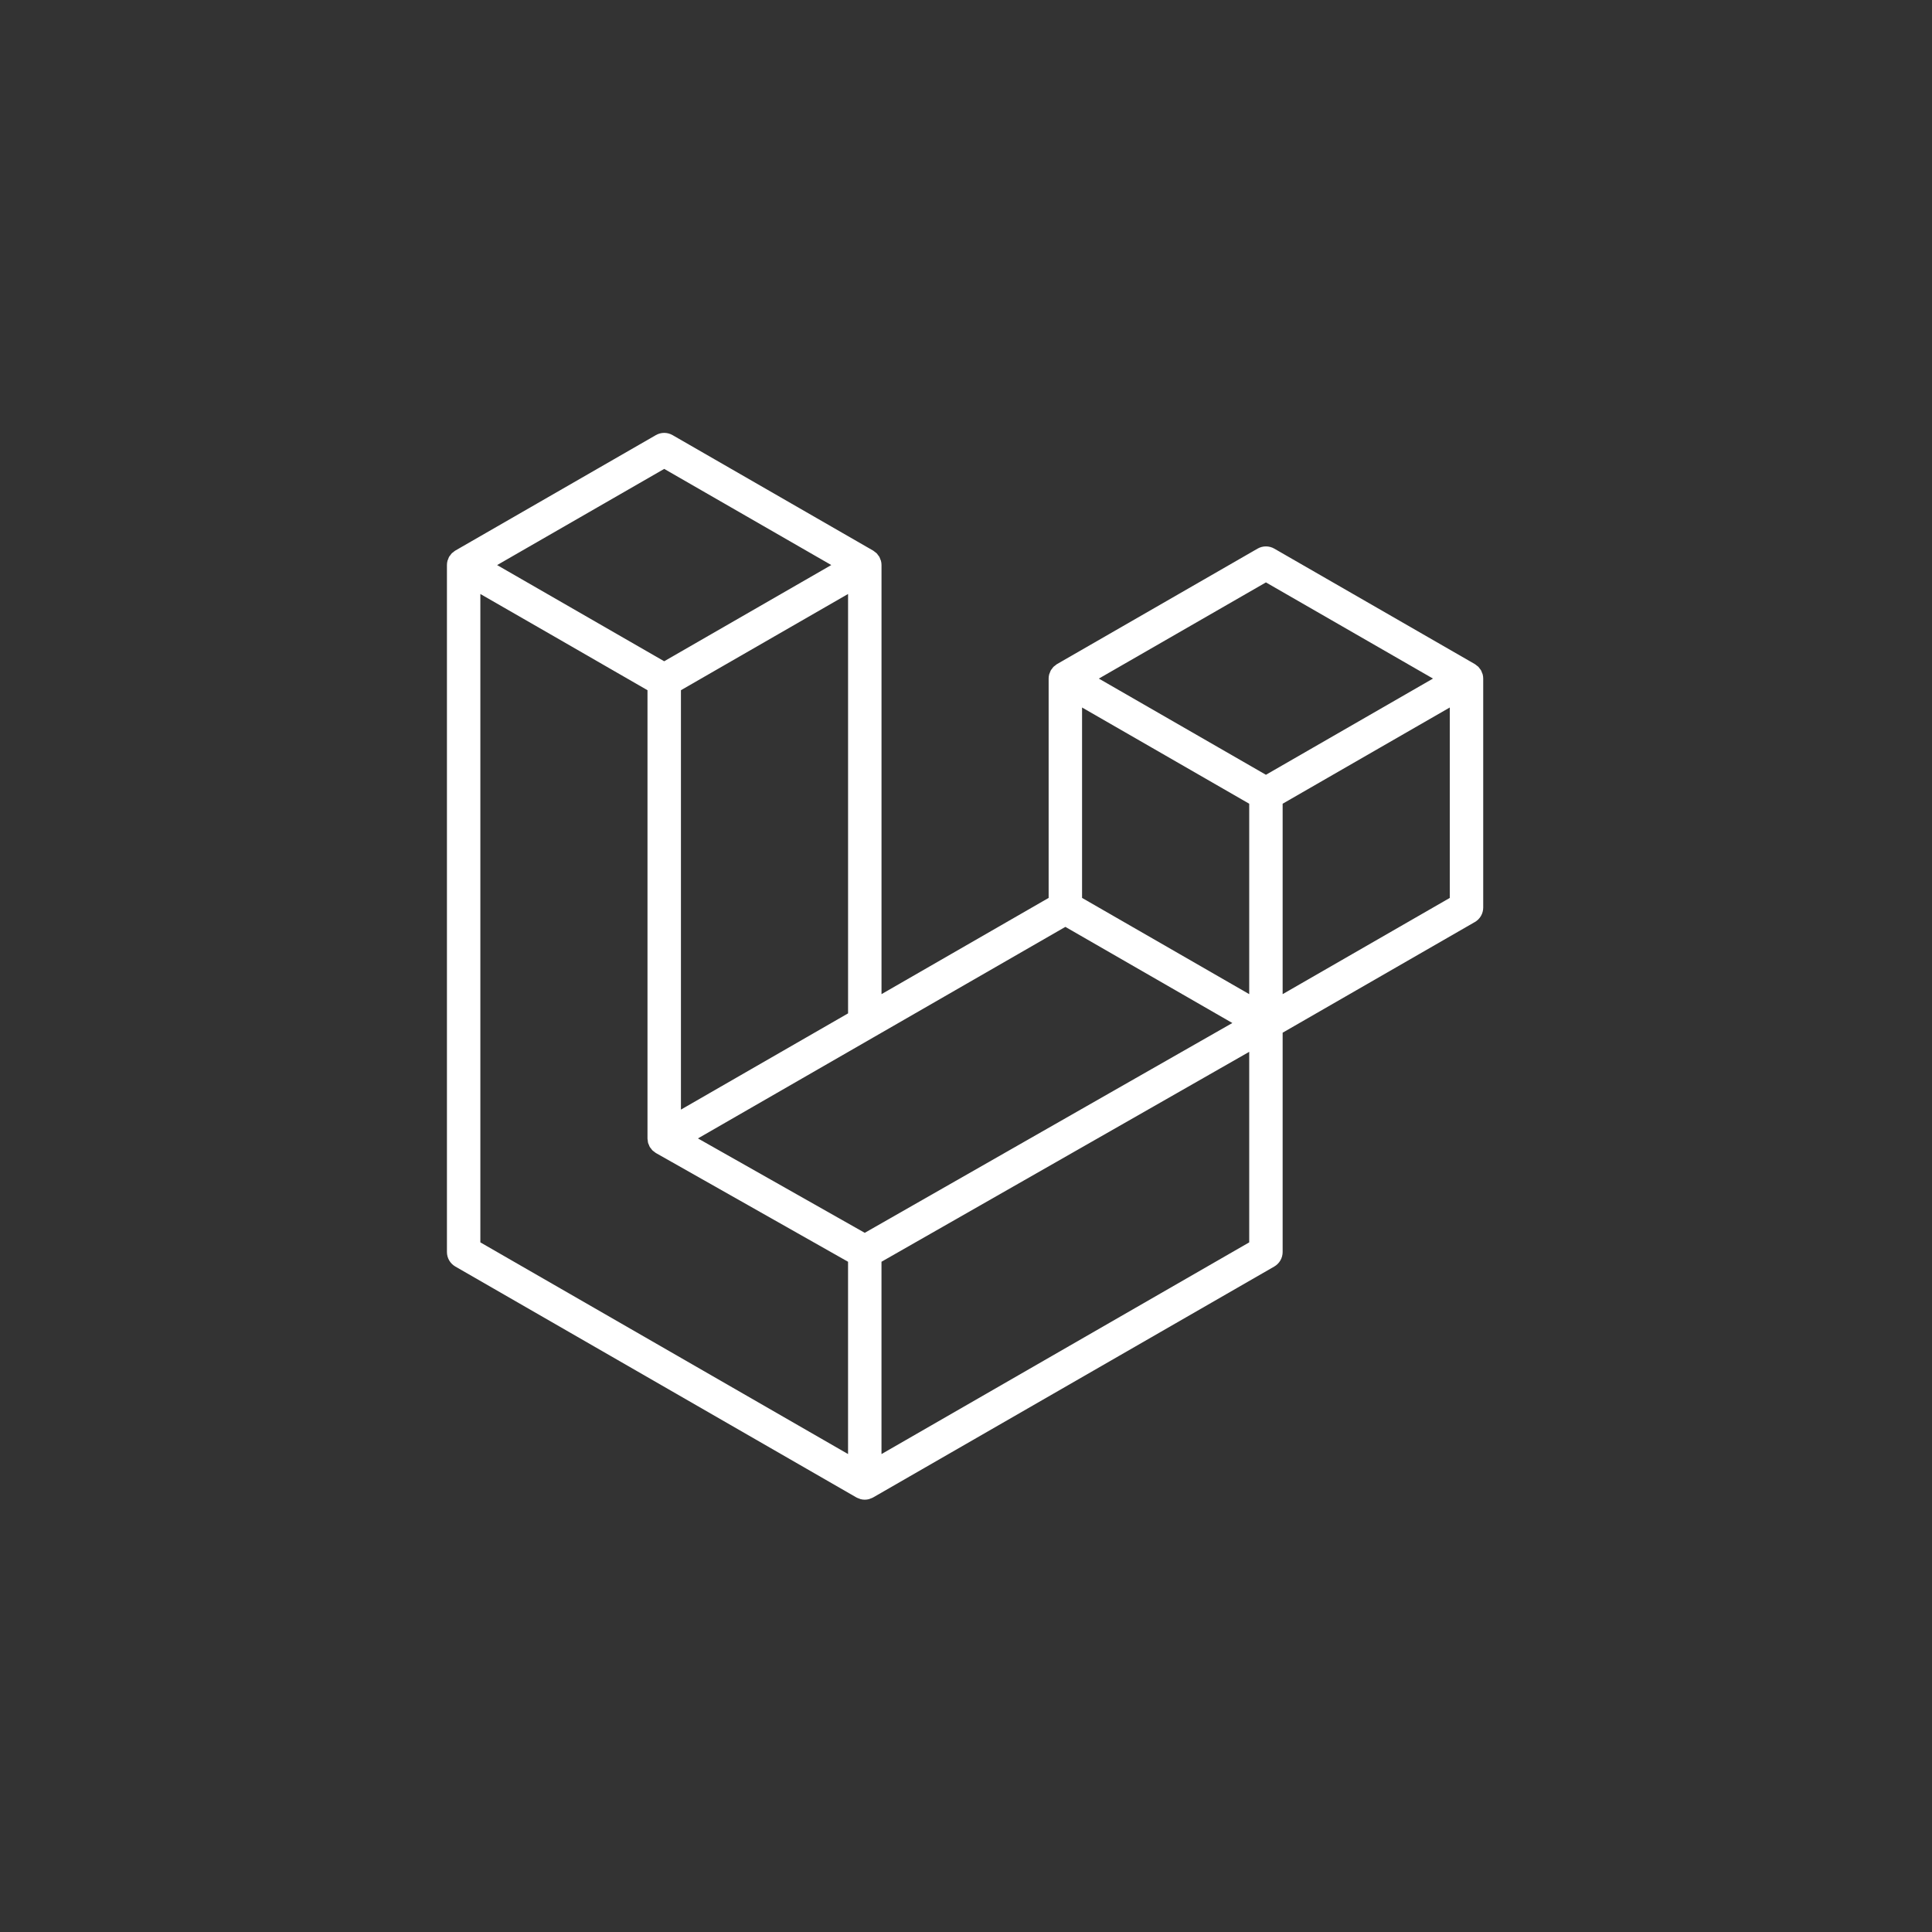 <svg width="120" height="120" viewBox="0 0 120 120" fill="none" xmlns="http://www.w3.org/2000/svg">
<rect x="0" y="0" width="120" height="120" fill="#333333" stroke="none"/>
<path d="M92.089 41.877C92.113 41.965 92.125 42.057 92.125 42.148V56.371C92.125 56.553 92.077 56.733 91.985 56.891C91.894 57.049 91.762 57.18 91.604 57.27L79.667 64.143V77.766C79.667 78.137 79.469 78.479 79.148 78.666L54.23 93.01C54.173 93.043 54.111 93.063 54.048 93.085C54.025 93.093 54.003 93.107 53.978 93.114C53.804 93.16 53.621 93.16 53.447 93.114C53.418 93.106 53.392 93.091 53.365 93.08C53.308 93.059 53.248 93.041 53.194 93.01L28.281 78.666C28.123 78.575 27.991 78.444 27.9 78.286C27.808 78.128 27.76 77.948 27.76 77.766V35.098C27.76 35.004 27.773 34.914 27.796 34.825C27.804 34.796 27.822 34.768 27.832 34.739C27.852 34.684 27.87 34.628 27.898 34.578C27.918 34.544 27.946 34.517 27.97 34.486C28 34.444 28.027 34.402 28.062 34.365C28.092 34.336 28.131 34.313 28.164 34.288C28.202 34.256 28.235 34.223 28.278 34.198H28.28L40.737 27.026C40.895 26.935 41.073 26.887 41.255 26.887C41.437 26.887 41.616 26.935 41.774 27.026L54.231 34.198H54.234C54.275 34.224 54.31 34.256 54.348 34.286C54.381 34.312 54.419 34.336 54.449 34.364C54.485 34.402 54.511 34.444 54.542 34.486C54.564 34.517 54.594 34.544 54.612 34.578C54.642 34.63 54.659 34.684 54.679 34.739C54.69 34.768 54.708 34.796 54.716 34.827C54.74 34.915 54.752 35.006 54.752 35.098V61.748L65.133 55.771V42.147C65.133 42.056 65.146 41.964 65.169 41.877C65.178 41.846 65.195 41.819 65.205 41.789C65.226 41.735 65.244 41.679 65.273 41.628C65.292 41.595 65.321 41.567 65.343 41.536C65.374 41.495 65.4 41.452 65.436 41.416C65.466 41.386 65.503 41.364 65.537 41.338C65.576 41.307 65.61 41.273 65.651 41.248H65.653L78.111 34.076C78.269 33.985 78.448 33.938 78.629 33.938C78.811 33.938 78.99 33.985 79.148 34.076L91.605 41.248C91.649 41.274 91.683 41.307 91.722 41.337C91.754 41.363 91.792 41.386 91.822 41.414C91.858 41.452 91.884 41.495 91.915 41.536C91.938 41.567 91.967 41.595 91.985 41.628C92.015 41.679 92.032 41.735 92.052 41.789C92.064 41.819 92.081 41.846 92.089 41.877ZM90.048 55.771V43.944L85.689 46.453L79.667 49.921V61.748L90.05 55.771H90.048ZM77.591 77.166V65.331L71.667 68.714L54.751 78.369V90.315L77.591 77.166ZM29.836 36.893V77.166L52.674 90.314V78.37L40.743 71.618L40.739 71.615L40.734 71.612C40.694 71.589 40.66 71.555 40.623 71.527C40.59 71.501 40.553 71.48 40.524 71.452L40.522 71.448C40.488 71.415 40.465 71.375 40.436 71.339C40.41 71.304 40.379 71.274 40.358 71.238L40.357 71.234C40.334 71.195 40.319 71.148 40.303 71.104C40.286 71.066 40.264 71.029 40.253 70.988V70.986C40.24 70.937 40.238 70.885 40.233 70.835C40.227 70.796 40.217 70.757 40.217 70.718V42.87L34.196 39.401L29.836 36.894V36.893ZM41.257 29.123L30.877 35.098L41.254 41.072L51.632 35.096L41.254 29.123H41.257ZM46.654 66.409L52.675 62.943V36.893L48.316 39.403L42.294 42.87V68.92L46.654 66.409ZM78.629 36.174L68.251 42.148L78.629 48.123L89.006 42.147L78.629 36.174ZM77.591 49.921L71.569 46.453L67.209 43.944V55.771L73.231 59.237L77.591 61.748V49.921ZM53.711 76.573L68.933 67.883L76.543 63.541L66.172 57.57L54.232 64.444L43.35 70.709L53.711 76.573Z" fill="white"/>
</svg>
